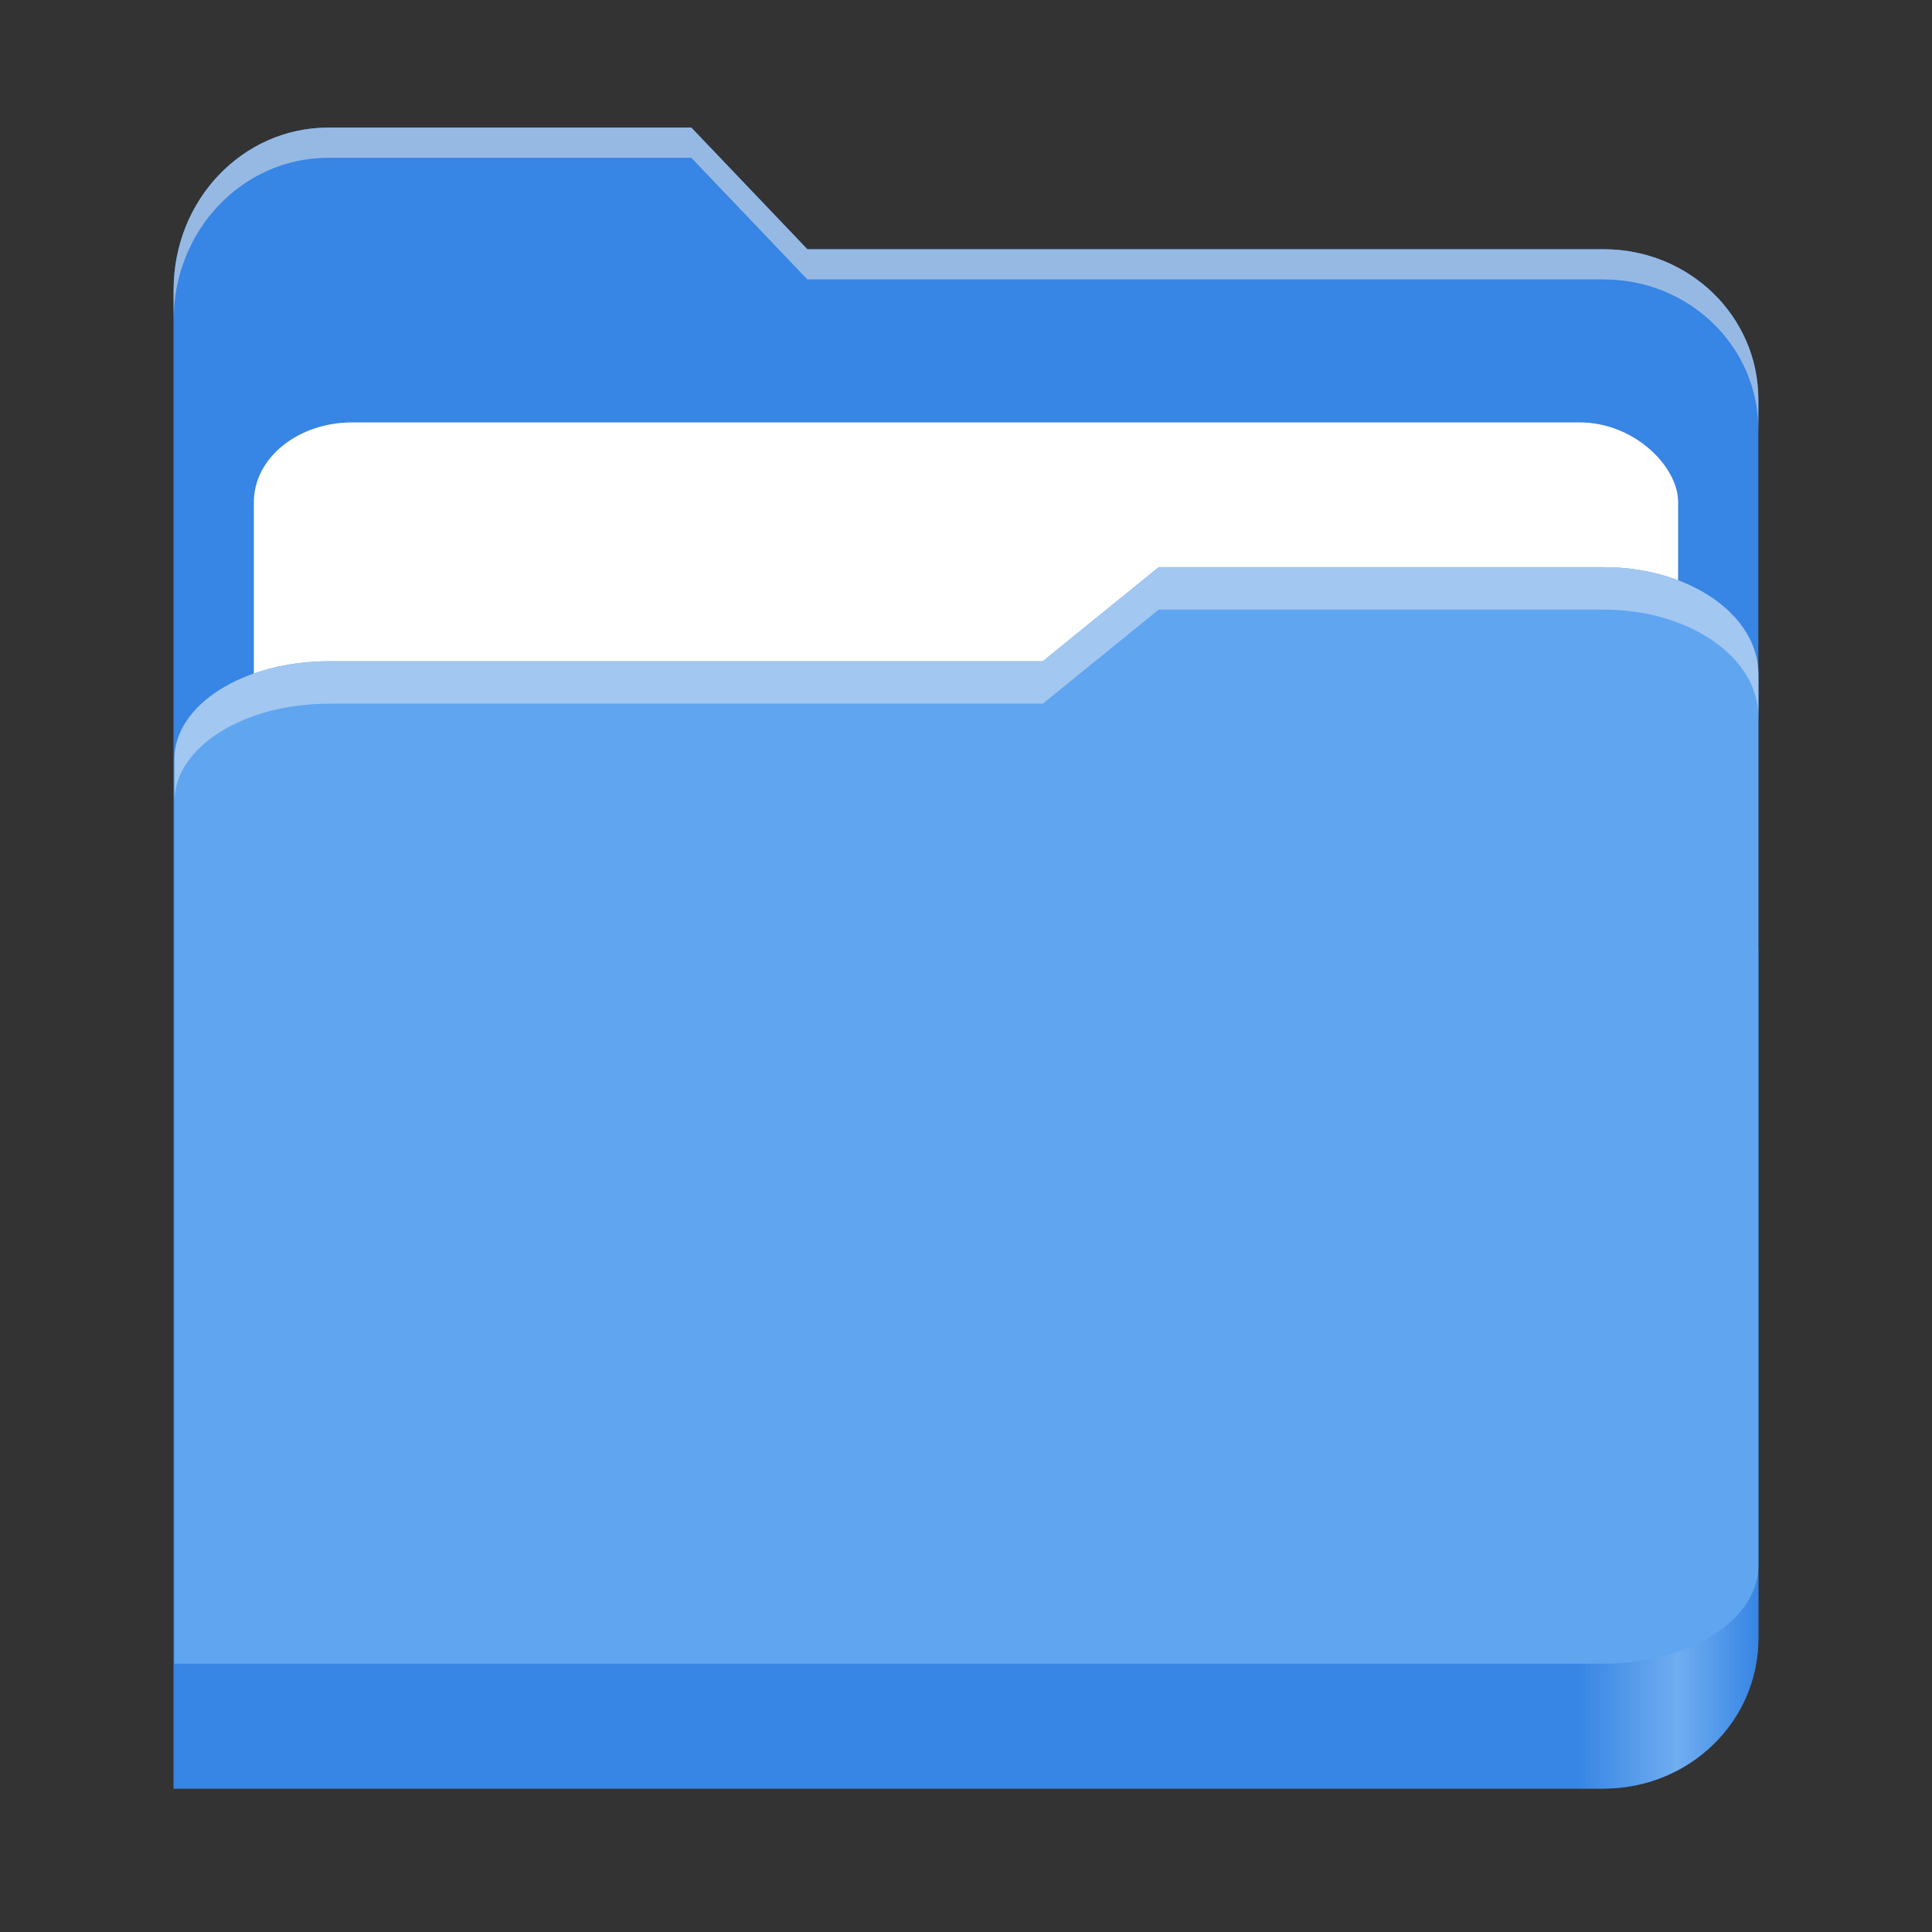 <?xml version="1.0" encoding="UTF-8" standalone="no"?>
<!-- Created with Inkscape (http://www.inkscape.org/) -->

<svg
   width="128"
   height="128"
   viewBox="0 0 128 128"
   version="1.1"
   id="svg5"
   inkscape:version="1.2.2 (b0a8486541, 2022-12-01)"
   sodipodi:docname="org.gnome.Nautilus.svg"
   xml:space="preserve"
   xmlns:inkscape="http://www.inkscape.org/namespaces/inkscape"
   xmlns:sodipodi="http://sodipodi.sourceforge.net/DTD/sodipodi-0.dtd"
   xmlns:xlink="http://www.w3.org/1999/xlink"
   xmlns="http://www.w3.org/2000/svg"
   xmlns:svg="http://www.w3.org/2000/svg"><rect x="0" y="0" width="128" height="128" fill="#333333" stroke="none"/><sodipodi:namedview
     id="namedview7"
     pagecolor="#ffffff"
     bordercolor="#666666"
     borderopacity="1"
     inkscape:pageshadow="2"
     inkscape:pageopacity="0.0"
     inkscape:pagecheckerboard="true"
     inkscape:document-units="px"
     showgrid="false"
     inkscape:showpageshadow="false"
     showborder="true"
     inkscape:snap-page="true"
     inkscape:zoom="3.2315261"
     inkscape:cx="71.019077"
     inkscape:cy="59.105202"
     inkscape:window-width="1366"
     inkscape:window-height="731"
     inkscape:window-x="0"
     inkscape:window-y="0"
     inkscape:window-maximized="1"
     inkscape:current-layer="layer2"
     inkscape:snap-bbox="true"
     inkscape:bbox-nodes="true"
     inkscape:bbox-paths="true"
     inkscape:snap-bbox-edge-midpoints="true"
     inkscape:snap-bbox-midpoints="true"
     inkscape:object-paths="true"
     inkscape:snap-intersection-paths="true"
     inkscape:deskcolor="#d1d1d1" /><defs
     id="defs2"><linearGradient
       inkscape:collect="always"
       id="linearGradient5168"><stop
         style="stop-color:#0b80dc;stop-opacity:1;"
         offset="0"
         id="stop5164" /><stop
         style="stop-color:#3785e4;stop-opacity:1;"
         offset="0"
         id="stop5462" /><stop
         style="stop-color:#3785e4;stop-opacity:1;"
         offset="0.886"
         id="stop5722" /><stop
         style="stop-color:#70adf0;stop-opacity:1;"
         offset="0.949"
         id="stop5592" /><stop
         style="stop-color:#3785e4;stop-opacity:1;"
         offset="1"
         id="stop5166" /></linearGradient><linearGradient
       y2="236"
       x2="96"
       y1="236"
       x1="32"
       gradientTransform="translate(604.817,170.586)"
       gradientUnits="userSpaceOnUse"
       id="linearGradient1099"
       xlink:href="#linearGradient1036" /><linearGradient
       id="linearGradient1036"><stop
         id="stop1032"
         offset="0"
         style="stop-color:#d5d3cf;stop-opacity:1;" /><stop
         id="stop1034"
         offset="1"
         style="stop-color:#f6f5f4;stop-opacity:1" /></linearGradient><radialGradient
       r="32"
       fy="-76"
       fx="-244"
       cy="-76"
       cx="-244"
       gradientTransform="matrix(0.883,0,0,0.883,-460.35,463.12)"
       gradientUnits="userSpaceOnUse"
       id="radialGradient1103"
       xlink:href="#linearGradient1069" /><linearGradient
       id="linearGradient1069"><stop
         id="stop1065"
         offset="0"
         style="stop-color:#d5d3cf;stop-opacity:1" /><stop
         id="stop1067-1"
         offset="1"
         style="stop-color:#949390;stop-opacity:1" /></linearGradient><linearGradient
       gradientUnits="userSpaceOnUse"
       y2="232"
       x2="64"
       y1="262.5"
       x1="64"
       id="linearGradient1027"
       xlink:href="#linearGradient1025"
       gradientTransform="translate(-470.586,432.817)" /><linearGradient
       id="linearGradient1025"><stop
         id="stop1021"
         offset="0"
         style="stop-color:#9a9996;stop-opacity:1" /><stop
         id="stop1023"
         offset="1"
         style="stop-color:#77767b;stop-opacity:1" /></linearGradient><inkscape:path-effect
       effect="spiro"
       id="path-effect35304-9"
       is_visible="true" /><clipPath
       clipPathUnits="userSpaceOnUse"
       id="clipPath1609-7"><path
         sodipodi:nodetypes="cccccc"
         inkscape:connector-curvature="0"
         id="path1611-5"
         d="m 252,116 28,-28 v -8 h -36 v 36 z"
         style="fill:#e74747;stroke:none;stroke-width:0.25px;stroke-linecap:butt;stroke-linejoin:miter;stroke-opacity:1" /></clipPath><radialGradient
       r="32"
       fy="-76"
       fx="-244"
       cy="-76"
       cx="-244"
       gradientTransform="matrix(0.883,0,0,0.883,-460.35,463.12)"
       gradientUnits="userSpaceOnUse"
       id="radialGradient1103-5"
       xlink:href="#linearGradient1069" /><inkscape:path-effect
       effect="spiro"
       id="path-effect35304-9-2"
       is_visible="true" /><clipPath
       clipPathUnits="userSpaceOnUse"
       id="clipPath1609-7-7"><path
         sodipodi:nodetypes="cccccc"
         inkscape:connector-curvature="0"
         id="path1611-5-0"
         d="m 252,116 28,-28 v -8 h -36 v 36 z"
         style="fill:#e74747;stroke:none;stroke-width:0.25px;stroke-linecap:butt;stroke-linejoin:miter;stroke-opacity:1" /></clipPath><clipPath
       clipPathUnits="userSpaceOnUse"
       id="clipPath744"><rect
         style="fill:#1e88e5;fill-opacity:1;stroke-width:0.265"
         id="rect746"
         width="541.867"
         height="541.867"
         x="0"
         y="1.5987212e-14"
         rx="79.375"
         ry="79.375" /></clipPath><clipPath
       clipPathUnits="userSpaceOnUse"
       id="clipPath62"><rect
         style="fill:#1e88e5;fill-opacity:1;stroke-width:0.265"
         id="rect64"
         width="541.867"
         height="541.867"
         x="2.2507105e-05"
         y="-0.422"
         rx="79.375"
         ry="79.375" /></clipPath><radialGradient
       r="32"
       fy="-76"
       fx="-244"
       cy="-76"
       cx="-244"
       gradientTransform="matrix(0.883,0,0,0.883,-460.35,463.12)"
       gradientUnits="userSpaceOnUse"
       id="radialGradient1103-6"
       xlink:href="#linearGradient1069" /><inkscape:path-effect
       effect="spiro"
       id="path-effect35304-9-20"
       is_visible="true" /><clipPath
       clipPathUnits="userSpaceOnUse"
       id="clipPath1609-7-2"><path
         sodipodi:nodetypes="cccccc"
         inkscape:connector-curvature="0"
         id="path1611-5-3"
         d="m 252,116 28,-28 v -8 h -36 v 36 z"
         style="fill:#e74747;stroke:none;stroke-width:0.25px;stroke-linecap:butt;stroke-linejoin:miter;stroke-opacity:1" /></clipPath><clipPath
       clipPathUnits="userSpaceOnUse"
       id="clipPath1056"><rect
         style="fill:#64b5f6;fill-opacity:1;stroke-width:0.265"
         id="rect1058"
         width="541.867"
         height="541.867"
         x="-1.1368684e-13"
         y="3.1816406e-05"
         rx="79.375"
         ry="79.375" /></clipPath><clipPath
       clipPathUnits="userSpaceOnUse"
       id="clipPath261"><rect
         style="fill:#64b5f6;fill-opacity:1;stroke-width:0.265"
         id="rect263"
         width="541.867"
         height="541.867"
         x="0"
         y="3.1816406e-05"
         rx="79.375"
         ry="79.375" /></clipPath><clipPath
       clipPathUnits="userSpaceOnUse"
       id="clipPath3004"><rect
         style="fill:#90caf9;fill-opacity:1;stroke-width:0.265"
         id="rect3006"
         width="541.867"
         height="541.867"
         x="0"
         y="-2.6645351e-14"
         rx="79.375"
         ry="79.375" /></clipPath><clipPath
       clipPathUnits="userSpaceOnUse"
       id="clipPath823"><path
         id="path825"
         style="fill:#999999;stroke-width:3.264"
         d="M 52.917,2.9771875e-6 C 23.601,2.9771875e-6 7.9999835e-8,23.601 7.9999835e-8,52.917 V 157.923 488.95 541.867 H 52.917 383.945 488.95 c 29.316,0 52.917,-23.601 52.917,-52.917 V 52.917 C 541.867,23.601 518.266,2.9771875e-6 488.95,2.9771875e-6 Z" /></clipPath><radialGradient
       r="32"
       fy="-76"
       fx="-244"
       cy="-76"
       cx="-244"
       gradientTransform="matrix(0.883,0,0,0.883,-460.35,463.12)"
       gradientUnits="userSpaceOnUse"
       id="radialGradient1103-56"
       xlink:href="#linearGradient1069" /><inkscape:path-effect
       effect="spiro"
       id="path-effect35304-9-7"
       is_visible="true" /><clipPath
       clipPathUnits="userSpaceOnUse"
       id="clipPath1609-7-0"><path
         sodipodi:nodetypes="cccccc"
         inkscape:connector-curvature="0"
         id="path1611-5-9"
         d="m 252,116 28,-28 v -8 h -36 v 36 z"
         style="fill:#e74747;stroke:none;stroke-width:0.25px;stroke-linecap:butt;stroke-linejoin:miter;stroke-opacity:1" /></clipPath><radialGradient
       r="32"
       fy="-76"
       fx="-244"
       cy="-76"
       cx="-244"
       gradientTransform="matrix(0.883,0,0,0.883,-460.35,463.12)"
       gradientUnits="userSpaceOnUse"
       id="radialGradient1103-5-3"
       xlink:href="#linearGradient1069" /><inkscape:path-effect
       effect="spiro"
       id="path-effect35304-9-2-6"
       is_visible="true" /><clipPath
       clipPathUnits="userSpaceOnUse"
       id="clipPath1609-7-7-0"><path
         sodipodi:nodetypes="cccccc"
         inkscape:connector-curvature="0"
         id="path1611-5-0-6"
         d="m 252,116 28,-28 v -8 h -36 v 36 z"
         style="fill:#e74747;stroke:none;stroke-width:0.25px;stroke-linecap:butt;stroke-linejoin:miter;stroke-opacity:1" /></clipPath><clipPath
       clipPathUnits="userSpaceOnUse"
       id="clipPath744-2"><rect
         style="fill:#1e88e5;fill-opacity:1;stroke-width:0.265"
         id="rect746-6"
         width="541.867"
         height="541.867"
         x="0"
         y="1.5987212e-14"
         rx="79.375"
         ry="79.375" /></clipPath><clipPath
       clipPathUnits="userSpaceOnUse"
       id="clipPath62-1"><rect
         style="fill:#1e88e5;fill-opacity:1;stroke-width:0.265"
         id="rect64-8"
         width="541.867"
         height="541.867"
         x="2.2507105e-05"
         y="-0.422"
         rx="79.375"
         ry="79.375" /></clipPath><radialGradient
       r="32"
       fy="-76"
       fx="-244"
       cy="-76"
       cx="-244"
       gradientTransform="matrix(0.883,0,0,0.883,-460.35,463.12)"
       gradientUnits="userSpaceOnUse"
       id="radialGradient1103-6-7"
       xlink:href="#linearGradient1069" /><inkscape:path-effect
       effect="spiro"
       id="path-effect35304-9-20-9"
       is_visible="true" /><clipPath
       clipPathUnits="userSpaceOnUse"
       id="clipPath1609-7-2-2"><path
         sodipodi:nodetypes="cccccc"
         inkscape:connector-curvature="0"
         id="path1611-5-3-0"
         d="m 252,116 28,-28 v -8 h -36 v 36 z"
         style="fill:#e74747;stroke:none;stroke-width:0.25px;stroke-linecap:butt;stroke-linejoin:miter;stroke-opacity:1" /></clipPath><linearGradient
       inkscape:collect="always"
       xlink:href="#linearGradient5168"
       id="linearGradient5426"
       x1="11.504"
       y1="68.358"
       x2="116.496"
       y2="68.358"
       gradientUnits="userSpaceOnUse" /></defs><g
     inkscape:groupmode="layer"
     id="layer2"
     inkscape:label="Layer 1"><path
       id="path864"
       style="fill:#3785e4;fill-opacity:1;stroke-width:0.066"
       d="m 21.756,8.452 c -5.68,0 -10.253,4.793 -10.253,10.746 v 7.273 27.778 4.706 48.794 0.787 9.959 H 21.756 65.618 106.242 c 5.68,0 10.253,-4.442 10.253,-9.959 v -0.787 -48.147 -33.131 c 0,-5.517 -4.573,-9.959 -10.253,-9.959 H 53.49 L 45.8,8.452 Z" /><path
       id="path1128"
       style="fill:url(#linearGradient5426);fill-opacity:1;stroke-width:0.066"
       d="M 11.551 18.221 C 11.523 18.543 11.504 18.869 11.504 19.199 L 11.504 26.471 L 11.504 54.25 L 11.504 58.955 L 11.504 107.75 L 11.504 108.537 L 11.504 118.496 L 21.756 118.496 L 65.617 118.496 L 106.242 118.496 C 111.922 118.496 116.496 114.055 116.496 108.537 L 116.496 107.75 L 116.496 62.877 L 11.551 62.877 L 11.551 18.221 z " /><rect
       style="fill:#ffffff;fill-opacity:1;stroke-width:1.466"
       id="rect7882"
       width="94.361"
       height="47.187"
       x="16.819"
       y="27.985"
       rx="6.519"
       ry="5.274" /><path
       id="path854"
       style="fill:#60a5f0;fill-opacity:1;stroke-width:0.053"
       d="m 76.772,37.575 -7.686,6.234 H 21.803 c -5.677,0 -10.248,2.893 -10.248,6.486 v 21.154 32.288 6.486 h 10.248 43.84 40.604 c 5.677,0 10.248,-2.893 10.248,-6.486 V 64.669 50.294 44.669 c 0,-3.93 -4.571,-7.094 -10.248,-7.094 z" /><path
       id="path353"
       style="fill:#a2c7f0;fill-opacity:1;stroke-width:0.053"
       d="M 76.771 37.574 L 69.086 43.809 L 21.803 43.809 C 16.125 43.809 11.555 46.702 11.555 50.295 L 11.555 53.107 C 11.555 49.514 16.125 46.621 21.803 46.621 L 69.086 46.621 L 76.771 40.387 L 106.248 40.387 C 111.925 40.387 116.496 43.552 116.496 47.482 L 116.496 44.67 C 116.496 40.74 111.925 37.574 106.248 37.574 L 76.771 37.574 z " /><path
       id="path1749"
       style="fill:#96b9e4;fill-opacity:1;stroke-width:0.066"
       d="M 21.756 8.453 C 16.076 8.453 11.504 13.246 11.504 19.199 L 11.504 21.199 C 11.504 15.246 16.076 10.453 21.756 10.453 L 45.801 10.453 L 53.49 18.512 L 106.242 18.512 C 111.922 18.512 116.496 22.953 116.496 28.471 L 116.496 26.471 C 116.496 20.953 111.922 16.512 106.242 16.512 L 53.49 16.512 L 45.801 8.453 L 21.756 8.453 z " /></g></svg>
